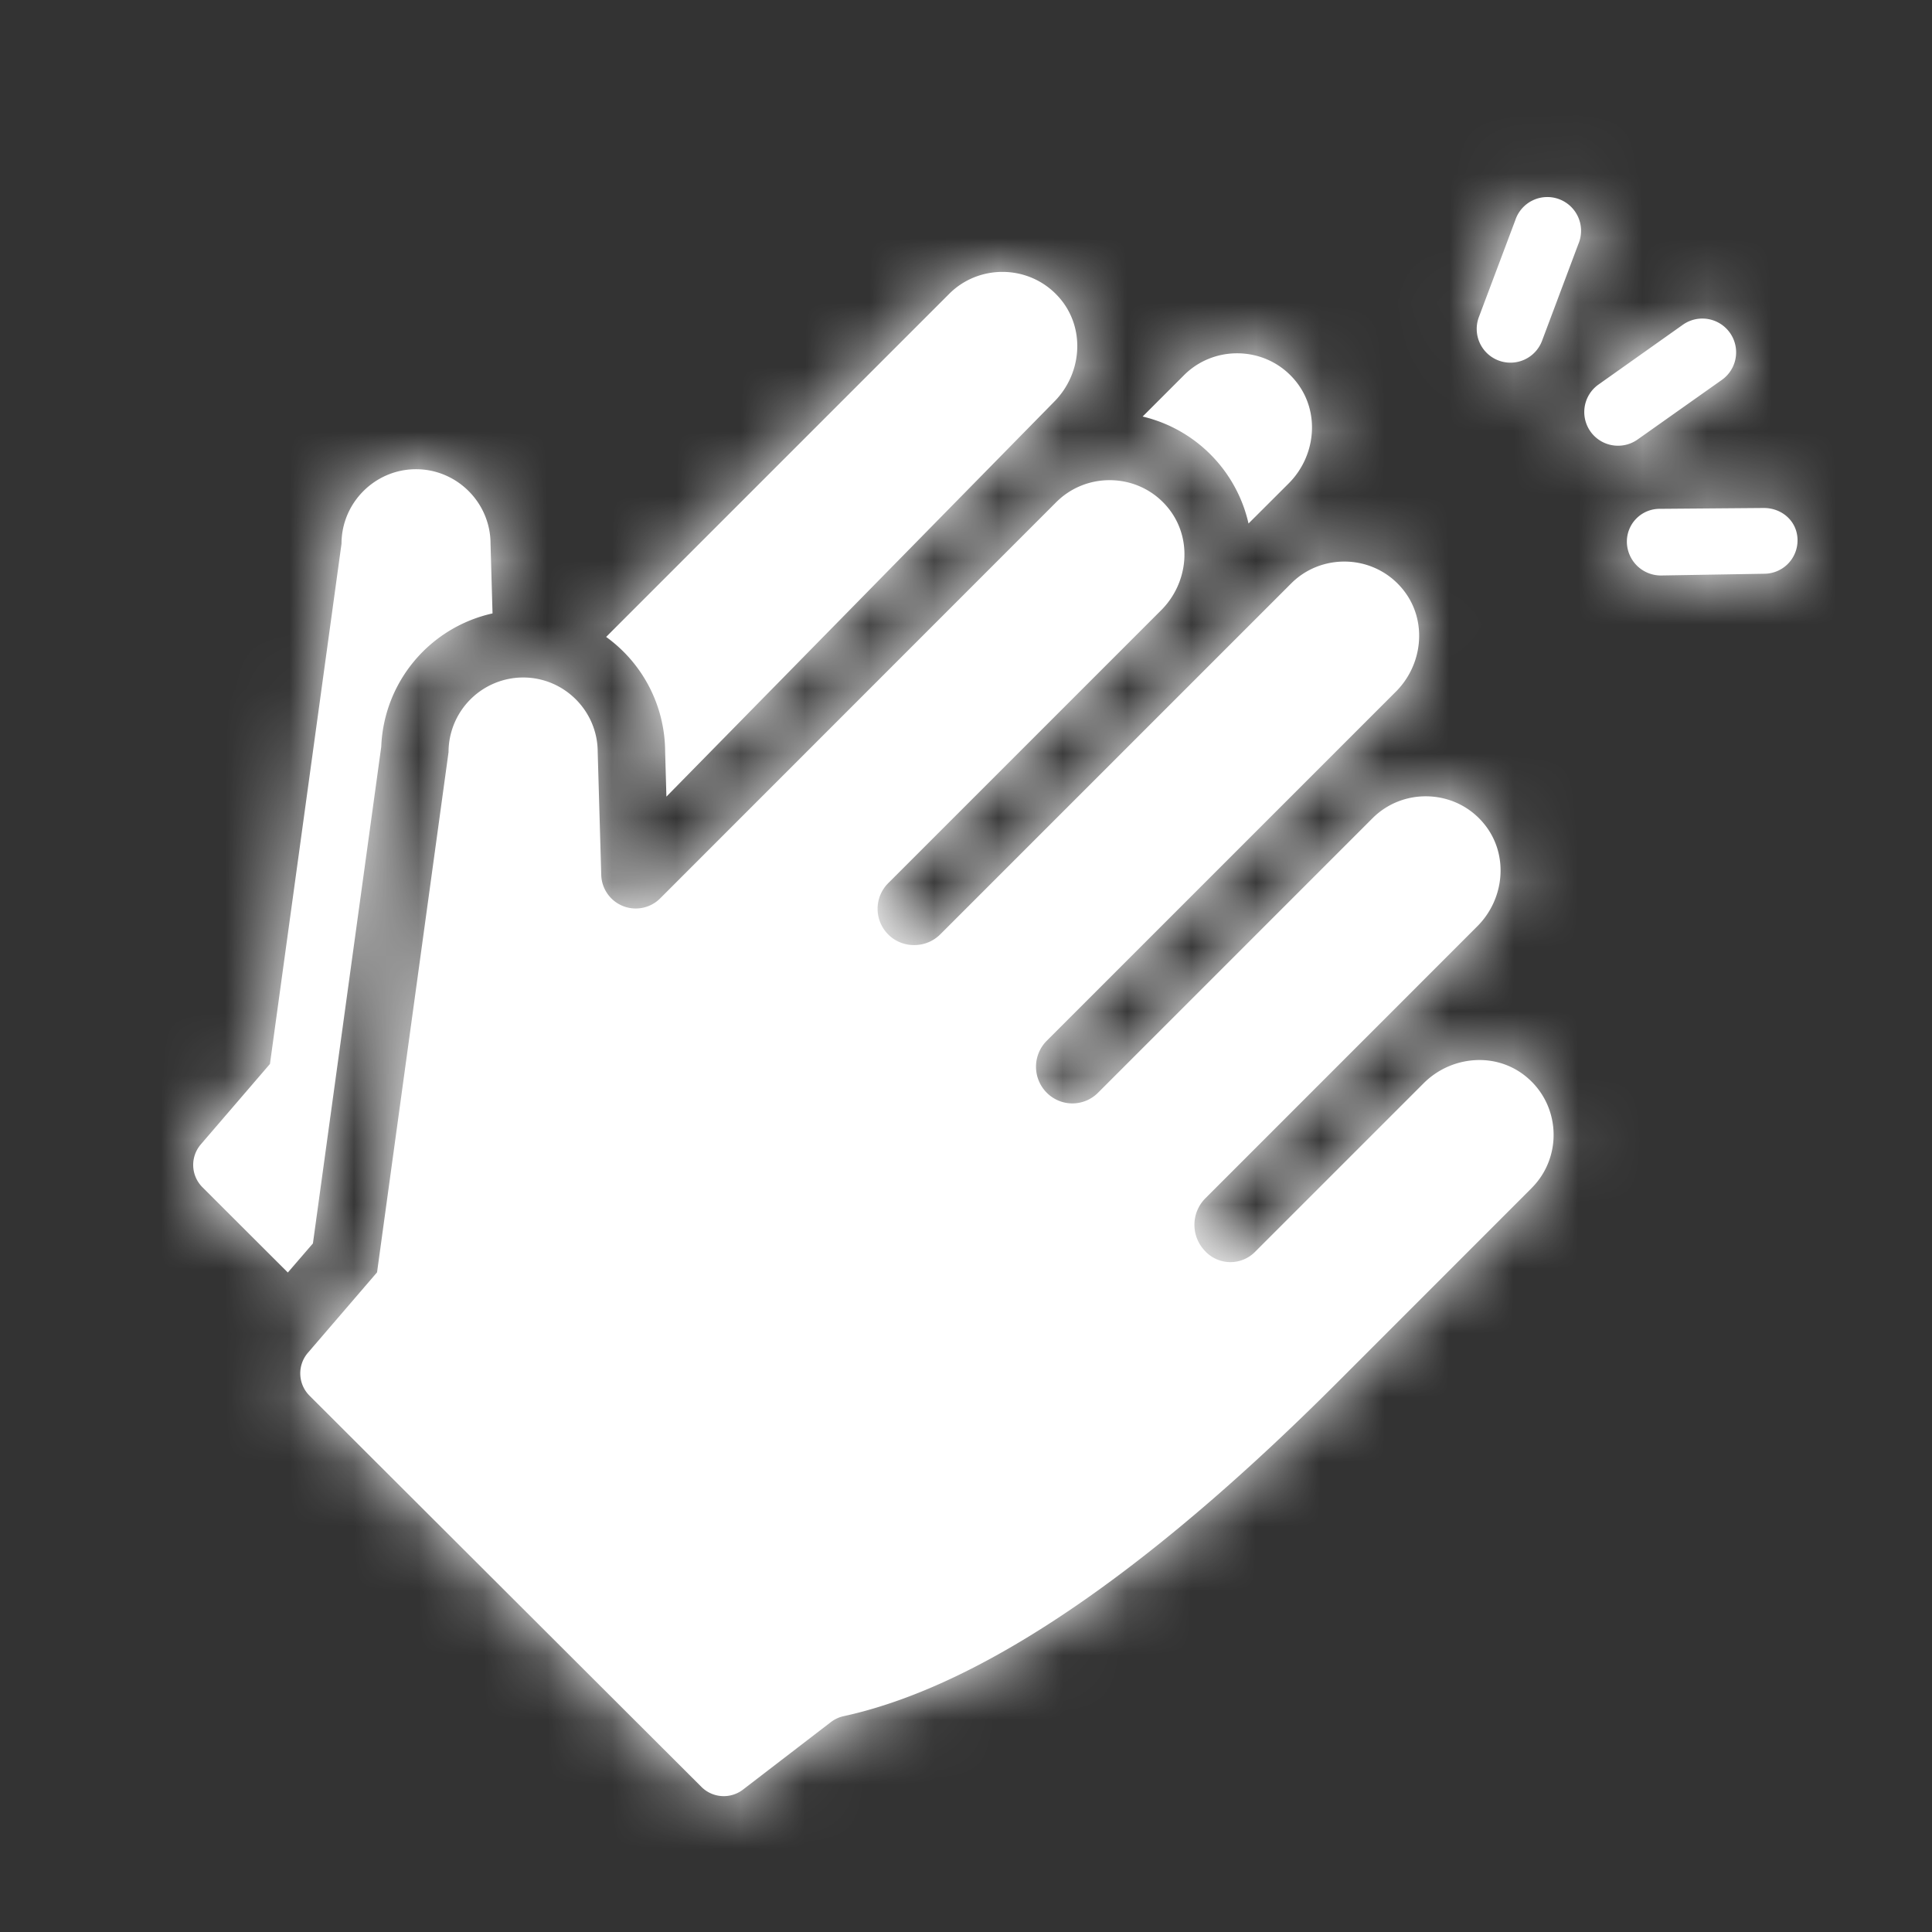 <svg xmlns="http://www.w3.org/2000/svg" xmlns:xlink="http://www.w3.org/1999/xlink" width="30" height="30" viewBox="0 0 30 30">
    <rect x="0" y="0" width="30" height="30" fill="#333333" stroke="none"/>
    <defs>
        <path id="a" d="M6.412 7.69l5.328-5.328c.227-.227.527-.34.826-.34.342 0 .684.148.919.444.371.47.306 1.15-.118 1.574l-6.019 6.13-.02-.71a2.204 2.204 0 0 0-.916-1.77zM1.47 17.56L.144 16.236a.49.49 0 0 1-.025-.667l1.072-1.247.001-.002 1.111-8.077c0-.636.52-1.157 1.157-1.157.636 0 1.157.52 1.157 1.157l.031 1.082a2.209 2.209 0 0 0-1.728 2.07l-1.061 7.713-.39.452zM14.743 4.268l.641-.641c.227-.228.527-.341.826-.341.343 0 .685.148.919.444.372.47.306 1.15-.117 1.575l-.625.624a2.208 2.208 0 0 0-1.644-1.661zm7.383.453a.523.523 0 0 1-.303-.951l1.308-.927a.524.524 0 0 1 .606.856l-1.309.926a.523.523 0 0 1-.302.096zM20.27 3.398a.524.524 0 0 1-.306-.675l.564-1.5a.524.524 0 1 1 .98.368l-.563 1.5a.524.524 0 0 1-.675.307zm4.118 2.29c.285 0 .519.207.524.493a.518.518 0 0 1-.513.528l-1.603.027h-.01a.528.528 0 0 1-.524-.518.509.509 0 0 1 .513-.517l1.603-.013h.01zM20.782 16.25l-3.024 3.025c-2.583 2.583-5.283 4.656-7.655 5.173a.503.503 0 0 0-.199.091l-1.367 1.05a.49.49 0 0 1-.645-.042l-6.085-6.074a.49.49 0 0 1-.025-.668l1.072-1.247.001-.002 1.11-8.077A1.16 1.16 0 0 1 5.124 8.32c.637 0 1.157.52 1.157 1.157l.055 1.906a.536.536 0 0 0 .917.365l6.15-6.152c.228-.227.527-.34.827-.34.342 0 .684.147.919.444.371.47.306 1.15-.117 1.574l-4.238 4.238a.563.563 0 0 0 .403.963.57.57 0 0 0 .404-.167l5.447-5.447c.227-.228.527-.341.827-.341.342 0 .684.148.918.444.372.47.306 1.151-.117 1.575l-5.422 5.422a.571.571 0 0 0 0 .807.561.561 0 0 0 .796 0l4.263-4.263c.227-.227.526-.34.826-.34.342 0 .684.147.918.443.372.47.307 1.151-.117 1.575l-4.222 4.223a.584.584 0 0 0 0 .826l.006.007a.538.538 0 0 0 .764 0l2.618-2.618a1.23 1.23 0 0 1 .866-.361c.25 0 .5.079.708.244.556.44.59 1.258.103 1.744z"/>
    </defs>
    <g fill="none" fill-rule="evenodd">
        <g transform="translate(3 2.2)">
            <mask id="b" fill="#fff">
                <use xlink:href="#a"/>
            </mask>
            <use fill="#fff" xlink:href="#a"/>
            <g fill="#fff" mask="url(#b)">
                <path d="M-108-114.2h250v250h-250z"/>
            </g>
        </g>
    </g>
</svg>
